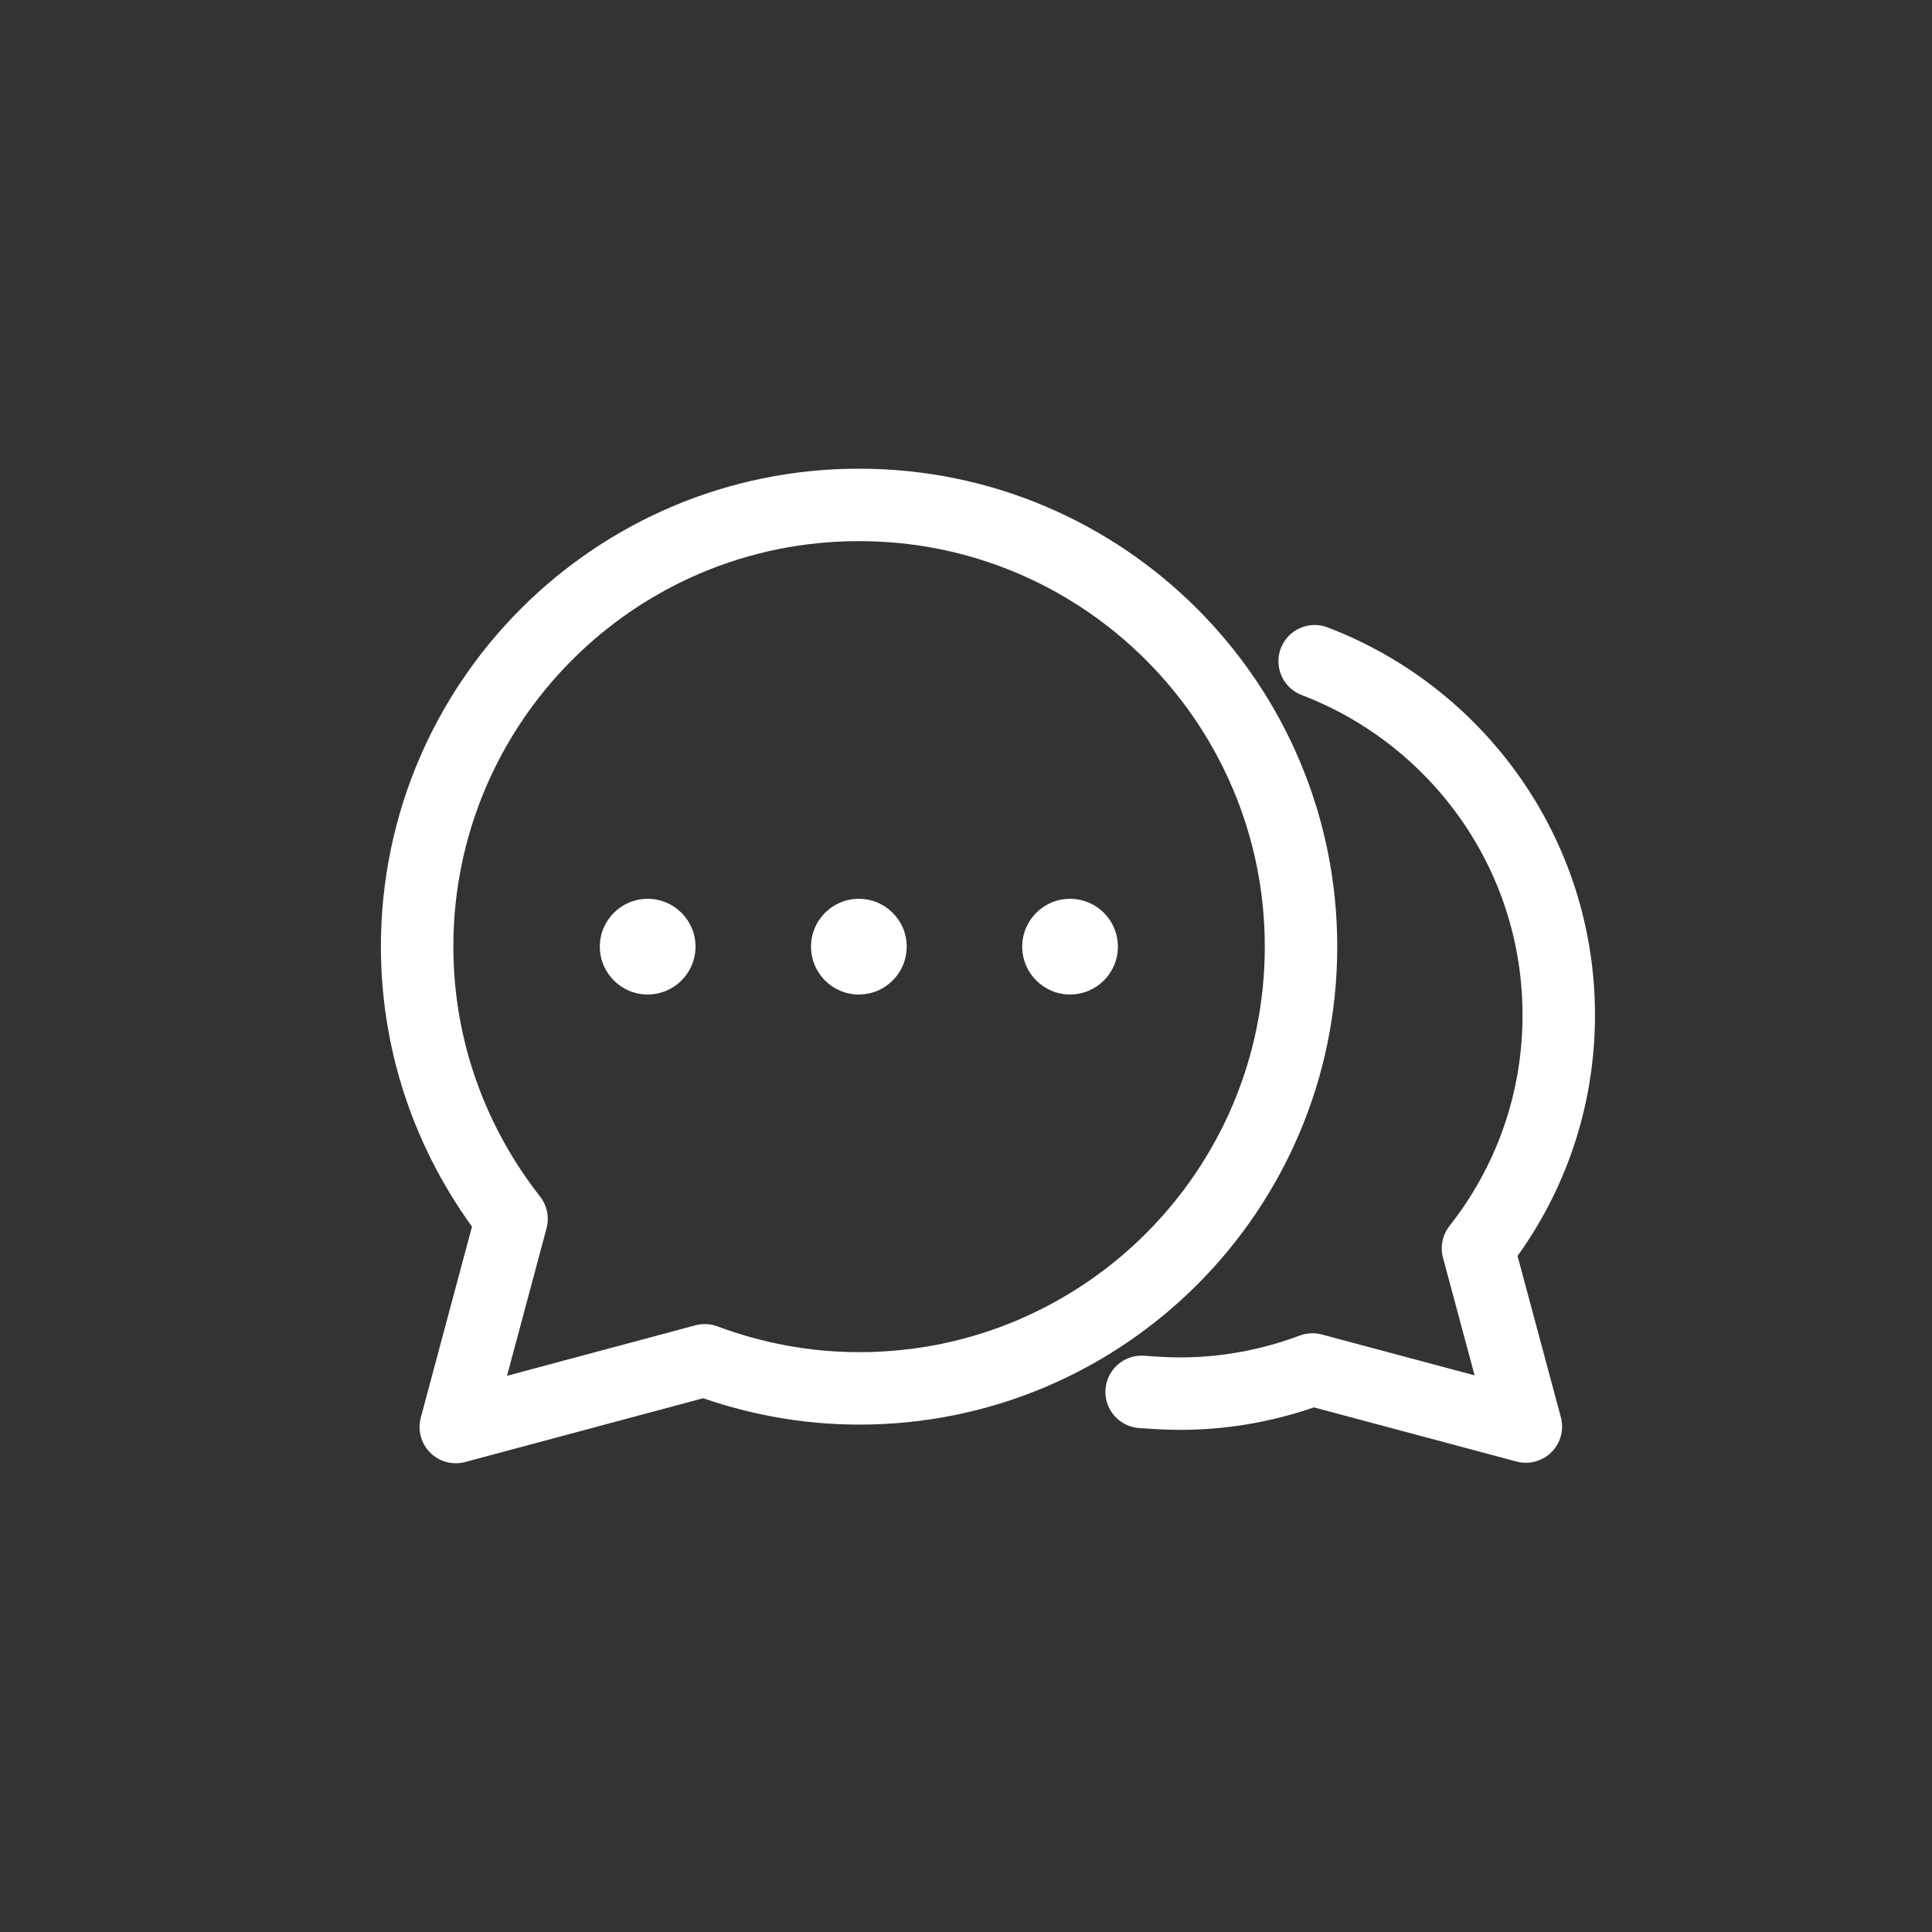 <svg width="32" height="32" viewBox="0 0 32 32" fill="none" xmlns="http://www.w3.org/2000/svg">
<rect x="0" y="0" width="32" height="32" fill="#333333" stroke="none"/>
<path d="M14.225 16.472C14.663 16.472 15.018 16.117 15.018 15.679C15.018 15.242 14.663 14.887 14.225 14.887C13.787 14.887 13.433 15.242 13.433 15.679C13.433 16.117 13.787 16.472 14.225 16.472Z" fill="white"/>
<path d="M10.727 16.472C11.165 16.472 11.52 16.117 11.52 15.679C11.52 15.242 11.165 14.887 10.727 14.887C10.29 14.887 9.935 15.242 9.935 15.679C9.935 16.117 10.29 16.472 10.727 16.472Z" fill="white"/>
<path d="M17.723 16.472C18.161 16.472 18.516 16.117 18.516 15.679C18.516 15.242 18.161 14.887 17.723 14.887C17.286 14.887 16.931 15.242 16.931 15.679C16.931 16.117 17.286 16.472 17.723 16.472Z" fill="white"/>
<path d="M14.226 8.363C10.182 8.363 6.909 11.643 6.909 15.68C6.909 17.381 7.498 18.945 8.473 20.189L7.549 23.636L11.673 22.531C12.473 22.829 13.331 22.996 14.233 22.996C18.276 22.996 21.549 19.716 21.549 15.68C21.549 11.643 18.269 8.363 14.233 8.363H14.226Z" stroke="white" stroke-width="1.2" stroke-linecap="round" stroke-linejoin="round"/>
<path d="M21.775 10.952C24.138 11.854 25.818 14.138 25.818 16.814C25.818 18.276 25.317 19.614 24.48 20.676L25.273 23.628L21.738 22.683C21.055 22.938 20.32 23.083 19.549 23.083C19.331 23.083 19.12 23.069 18.909 23.054" stroke="white" stroke-width="1.2" stroke-linecap="round" stroke-linejoin="round"/>
</svg>
